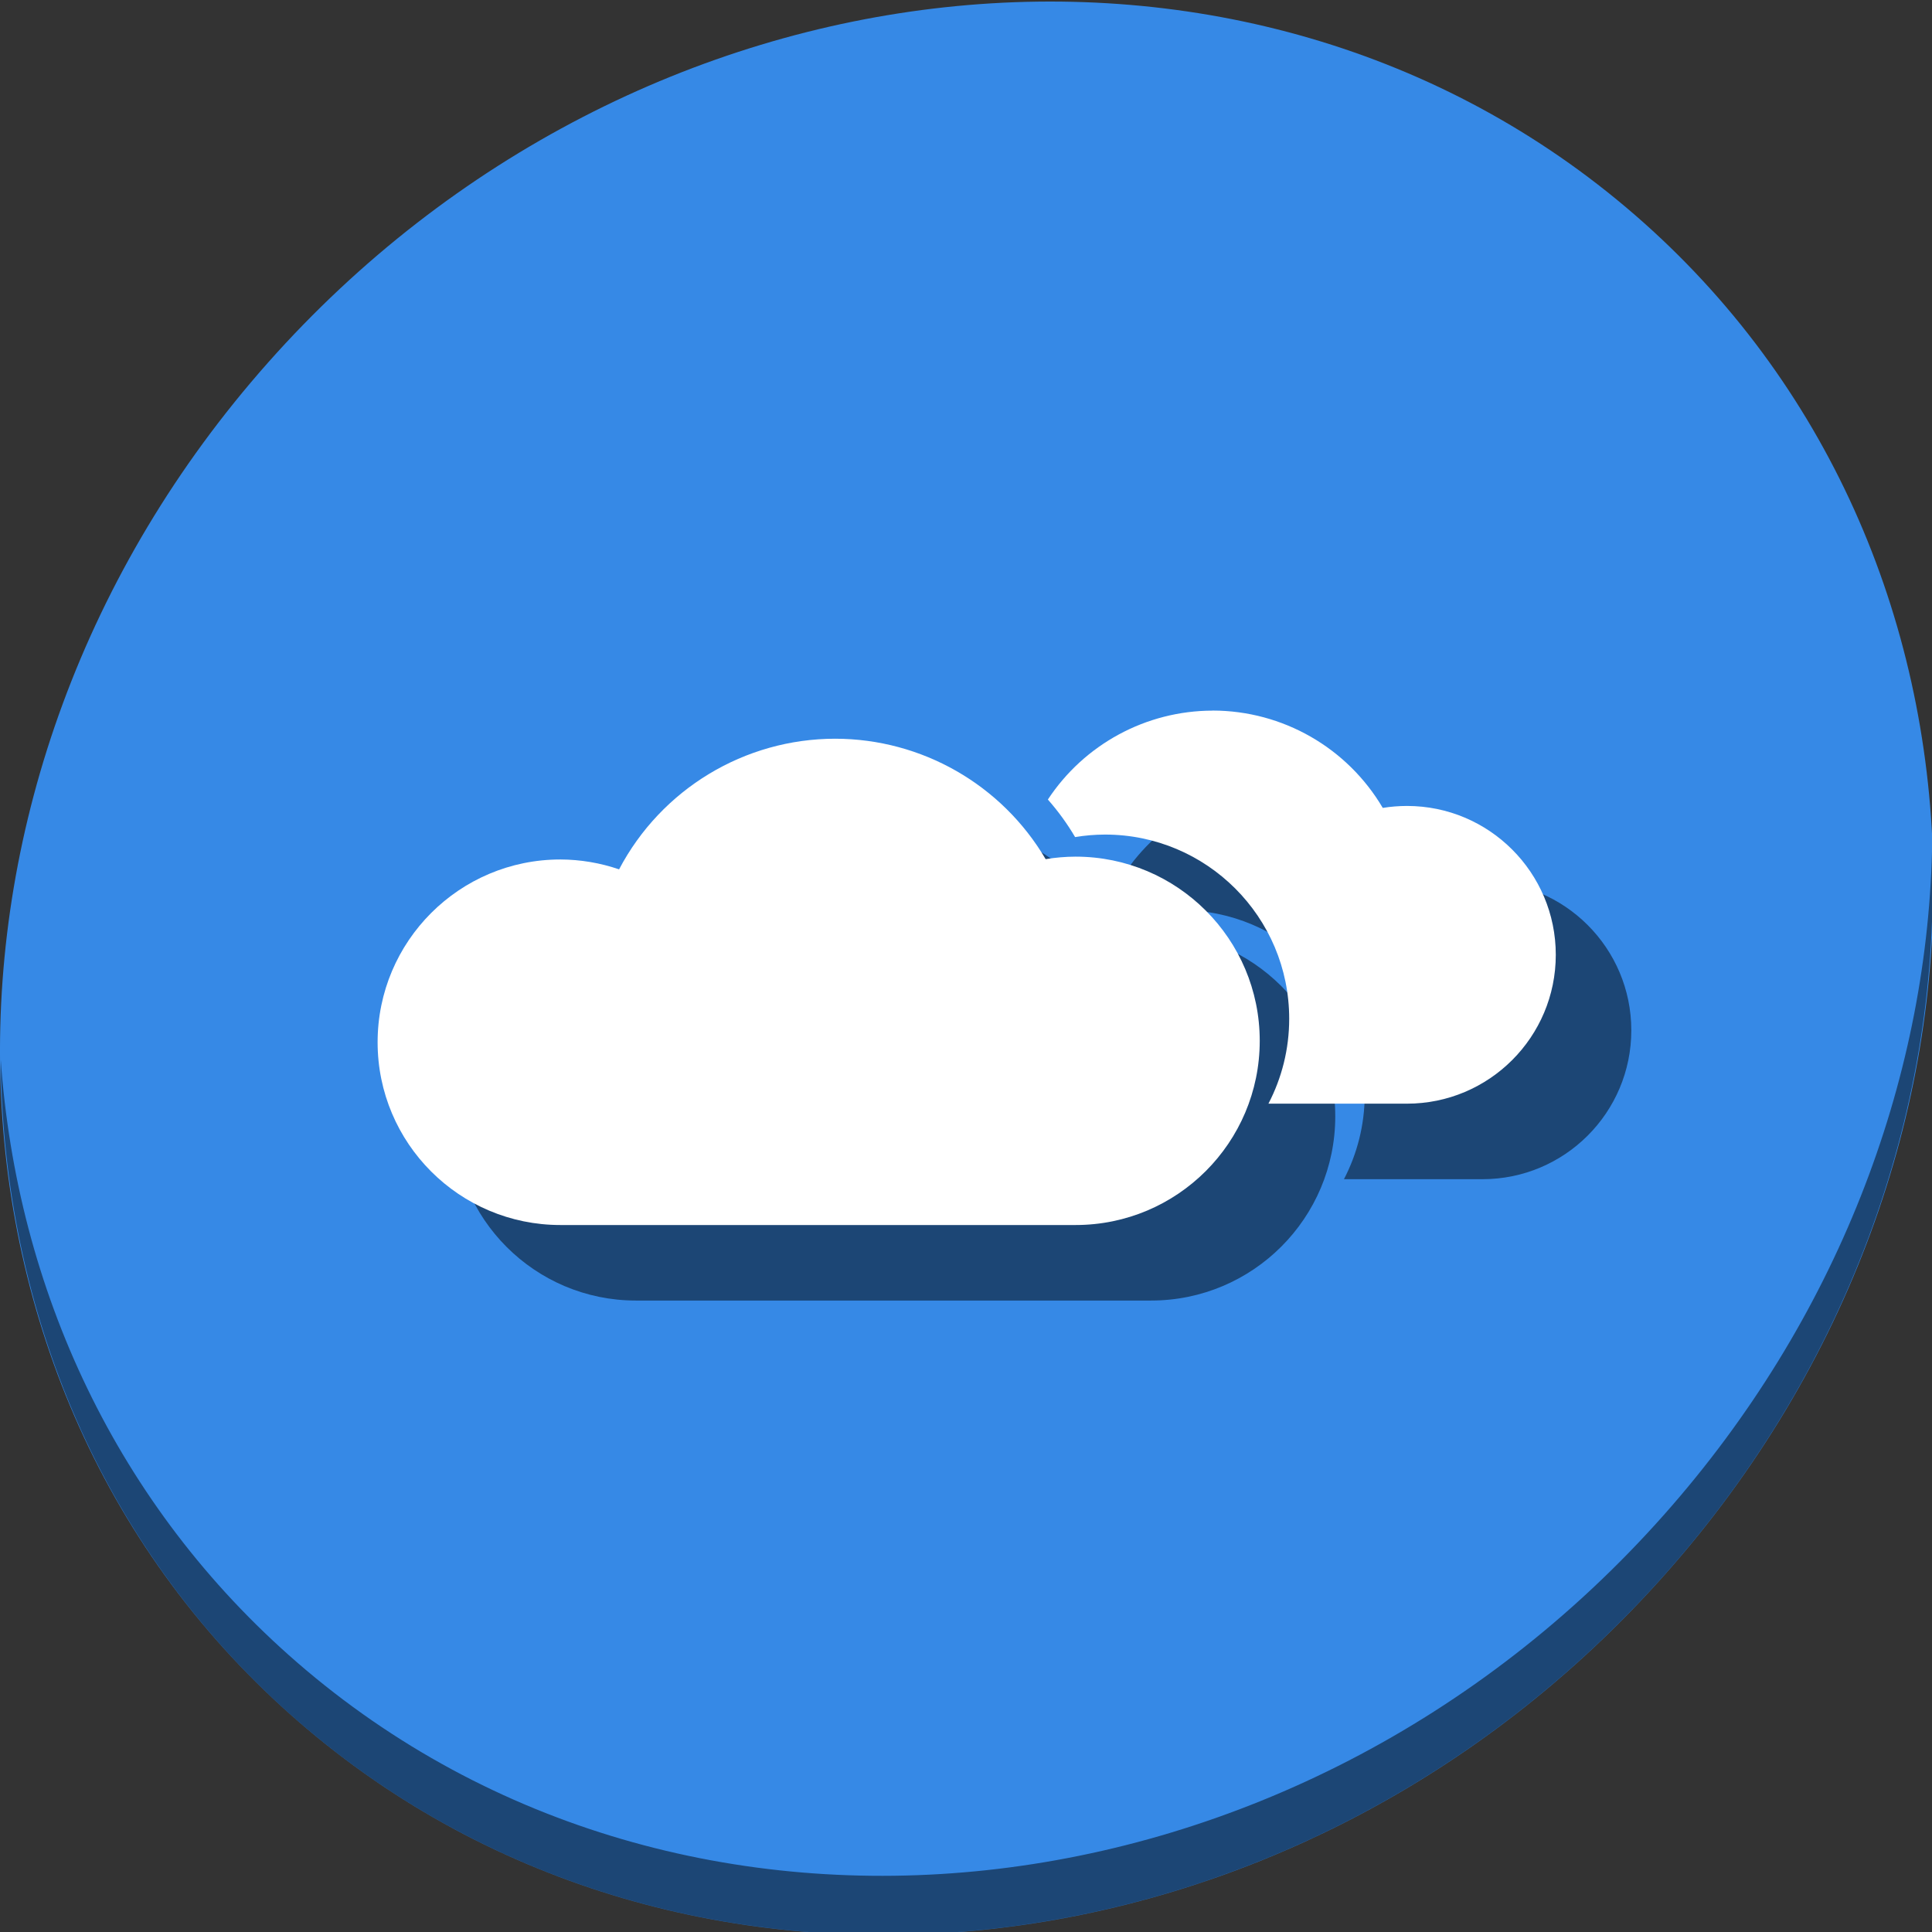 <?xml version="1.0" encoding="UTF-8" standalone="no"?>
<!-- Created with Inkscape (http://www.inkscape.org/) -->

<svg
   xmlns:dc="http://purl.org/dc/elements/1.1/"
   xmlns:cc="http://creativecommons.org/ns#"
   xmlns:rdf="http://www.w3.org/1999/02/22-rdf-syntax-ns#"
   xmlns:svg="http://www.w3.org/2000/svg"
   xmlns="http://www.w3.org/2000/svg"
   xmlns:sodipodi="http://sodipodi.sourceforge.net/DTD/sodipodi-0.dtd"
   xmlns:inkscape="http://www.inkscape.org/namespaces/inkscape"
   width="22"
   height="22"
   viewBox="0 0 22 22"
   id="svg2"
   version="1.1"
   inkscape:version="0.92.2 5c3e80d, 2017-08-06"
   sodipodi:docname="weather-overcast.svg">
  <rect x="0" y="0" width="22" height="22" fill="#333333" stroke="none"/>
  <defs
     id="defs4" />
  <sodipodi:namedview
     id="base"
     pagecolor="#ffffff"
     bordercolor="#666666"
     borderopacity="1.0"
     inkscape:pageopacity="0.0"
     inkscape:pageshadow="2"
     inkscape:zoom="11.2"
     inkscape:cx="7.1079213"
     inkscape:cy="11.560604"
     inkscape:document-units="px"
     inkscape:current-layer="layer1"
     showgrid="false"
     units="px"
     inkscape:window-width="1366"
     inkscape:window-height="717"
     inkscape:window-x="0"
     inkscape:window-y="24"
     inkscape:window-maximized="1" />
  <g
     inkscape:label="Layer 1"
     inkscape:groupmode="layer"
     id="layer1"
     transform="translate(0,-1030.362)">
    <g
       id="g837"
       transform="matrix(0.043,0,0,0.043,3.9426152e-6,1007.144)">
      <g
         style="fill:#3689e6;fill-opacity:1"
         id="g1409"
         transform="matrix(8.045,6.973,-7.692,8.675,247.53,420.816)">
        <path
           id="path1407"
           d="M 24,1 C 36.703,1 47,11.297 47,24 47,36.703 36.703,47 24,47 11.297,47 1,36.703 1,24 1,11.297 11.297,1 24,1 Z"
           inkscape:connector-curvature="0"
           style="fill:#3689e6;fill-opacity:1" />
      </g>
      <path
         style="opacity:1;fill:#000000;fill-opacity:0.49;stroke-width:11.11"
         inkscape:connector-curvature="0"
         d="m 511.636,765.266 c -1.551,61.312 -25.161,124.155 -70.966,175.814 C 342.959,1051.279 180.919,1068.808 78.726,980.233 30.827,938.718 4.497,881.285 0.194,820.591 0.799,886.948 27.117,950.844 79.079,995.881 181.272,1084.456 343.32,1066.918 441.022,956.728 490.727,900.67 514.027,831.437 511.636,765.266 Z"
         id="path1411" />
      <path
         style="fill:#000000;fill-opacity:0.49;stroke:none;stroke-width:15.21"
         d="m 241.201,755.579 c -24.025,0 -46.065,13.336 -57.254,34.595 -5.004,-1.713 -10.255,-2.598 -15.545,-2.616 -26.732,6e-4 -48.402,21.671 -48.403,48.402 3.4e-4,26.732 21.671,48.401 48.403,48.401 h 136.424 c 26.938,0 48.775,-21.839 48.775,-48.777 4.9e-4,-26.937 -21.837,-48.776 -48.775,-48.776 -2.652,0.008 -5.3,0.23 -7.917,0.667 -11.622,-19.735 -32.805,-31.863 -55.708,-31.895 z"
         id="path1415"
         inkscape:connector-curvature="0"
         sodipodi:nodetypes="cccccccccc" />
      <path
         inkscape:connector-curvature="0"
         id="path1419"
         d="m 341.157,748.12 v 0.019 c -17.695,0.015 -34.054,8.955 -43.662,23.545 2.686,3.049 5.108,6.369 7.213,9.944 2.616,-0.437 5.266,-0.659 7.918,-0.667 26.938,0 48.775,21.84 48.775,48.777 1.1e-4,8.113 -1.994,15.755 -5.498,22.486 h 36.675 c 21.772,0 39.421,-17.649 39.421,-39.421 3.1e-4,-21.771 -17.649,-39.421 -39.421,-39.421 -2.144,0.008 -4.284,0.173 -6.398,0.518 -9.393,-15.951 -26.512,-25.753 -45.023,-25.778 z"
         style="fill:#000000;fill-opacity:0.49;stroke:none;stroke-width:15.21" />
      <path
         sodipodi:nodetypes="cccccccccc"
         inkscape:connector-curvature="0"
         id="path1417"
         d="m 221.201,735.579 c -24.025,0 -46.065,13.336 -57.254,34.595 -5.004,-1.713 -10.255,-2.598 -15.545,-2.616 -26.732,6e-4 -48.402,21.671 -48.403,48.402 3.75e-4,26.732 21.671,48.401 48.403,48.401 h 136.424 c 26.938,0 48.775,-21.839 48.775,-48.777 4.9e-4,-26.937 -21.837,-48.776 -48.775,-48.776 -2.652,0.008 -5.3,0.23 -7.917,0.667 -11.622,-19.735 -32.805,-31.863 -55.708,-31.895 z"
         style="fill:#ffffff;fill-opacity:1;stroke:none;stroke-width:15.21" />
      <path
         style="fill:#ffffff;fill-opacity:1;stroke:none;stroke-width:15.21"
         d="m 321.157,728.12 v 0.019 c -17.695,0.015 -34.054,8.955 -43.662,23.545 2.686,3.049 5.108,6.369 7.213,9.944 2.616,-0.437 5.266,-0.659 7.918,-0.667 26.938,0 48.775,21.84 48.775,48.777 1.5e-4,8.113 -1.994,15.755 -5.498,22.486 h 36.675 c 21.772,0 39.421,-17.649 39.421,-39.421 3e-4,-21.771 -17.649,-39.421 -39.421,-39.421 -2.144,0.008 -4.284,0.173 -6.398,0.518 -9.393,-15.951 -26.512,-25.753 -45.023,-25.778 z"
         id="path1421"
         inkscape:connector-curvature="0" />
    </g>
  </g>
</svg>
